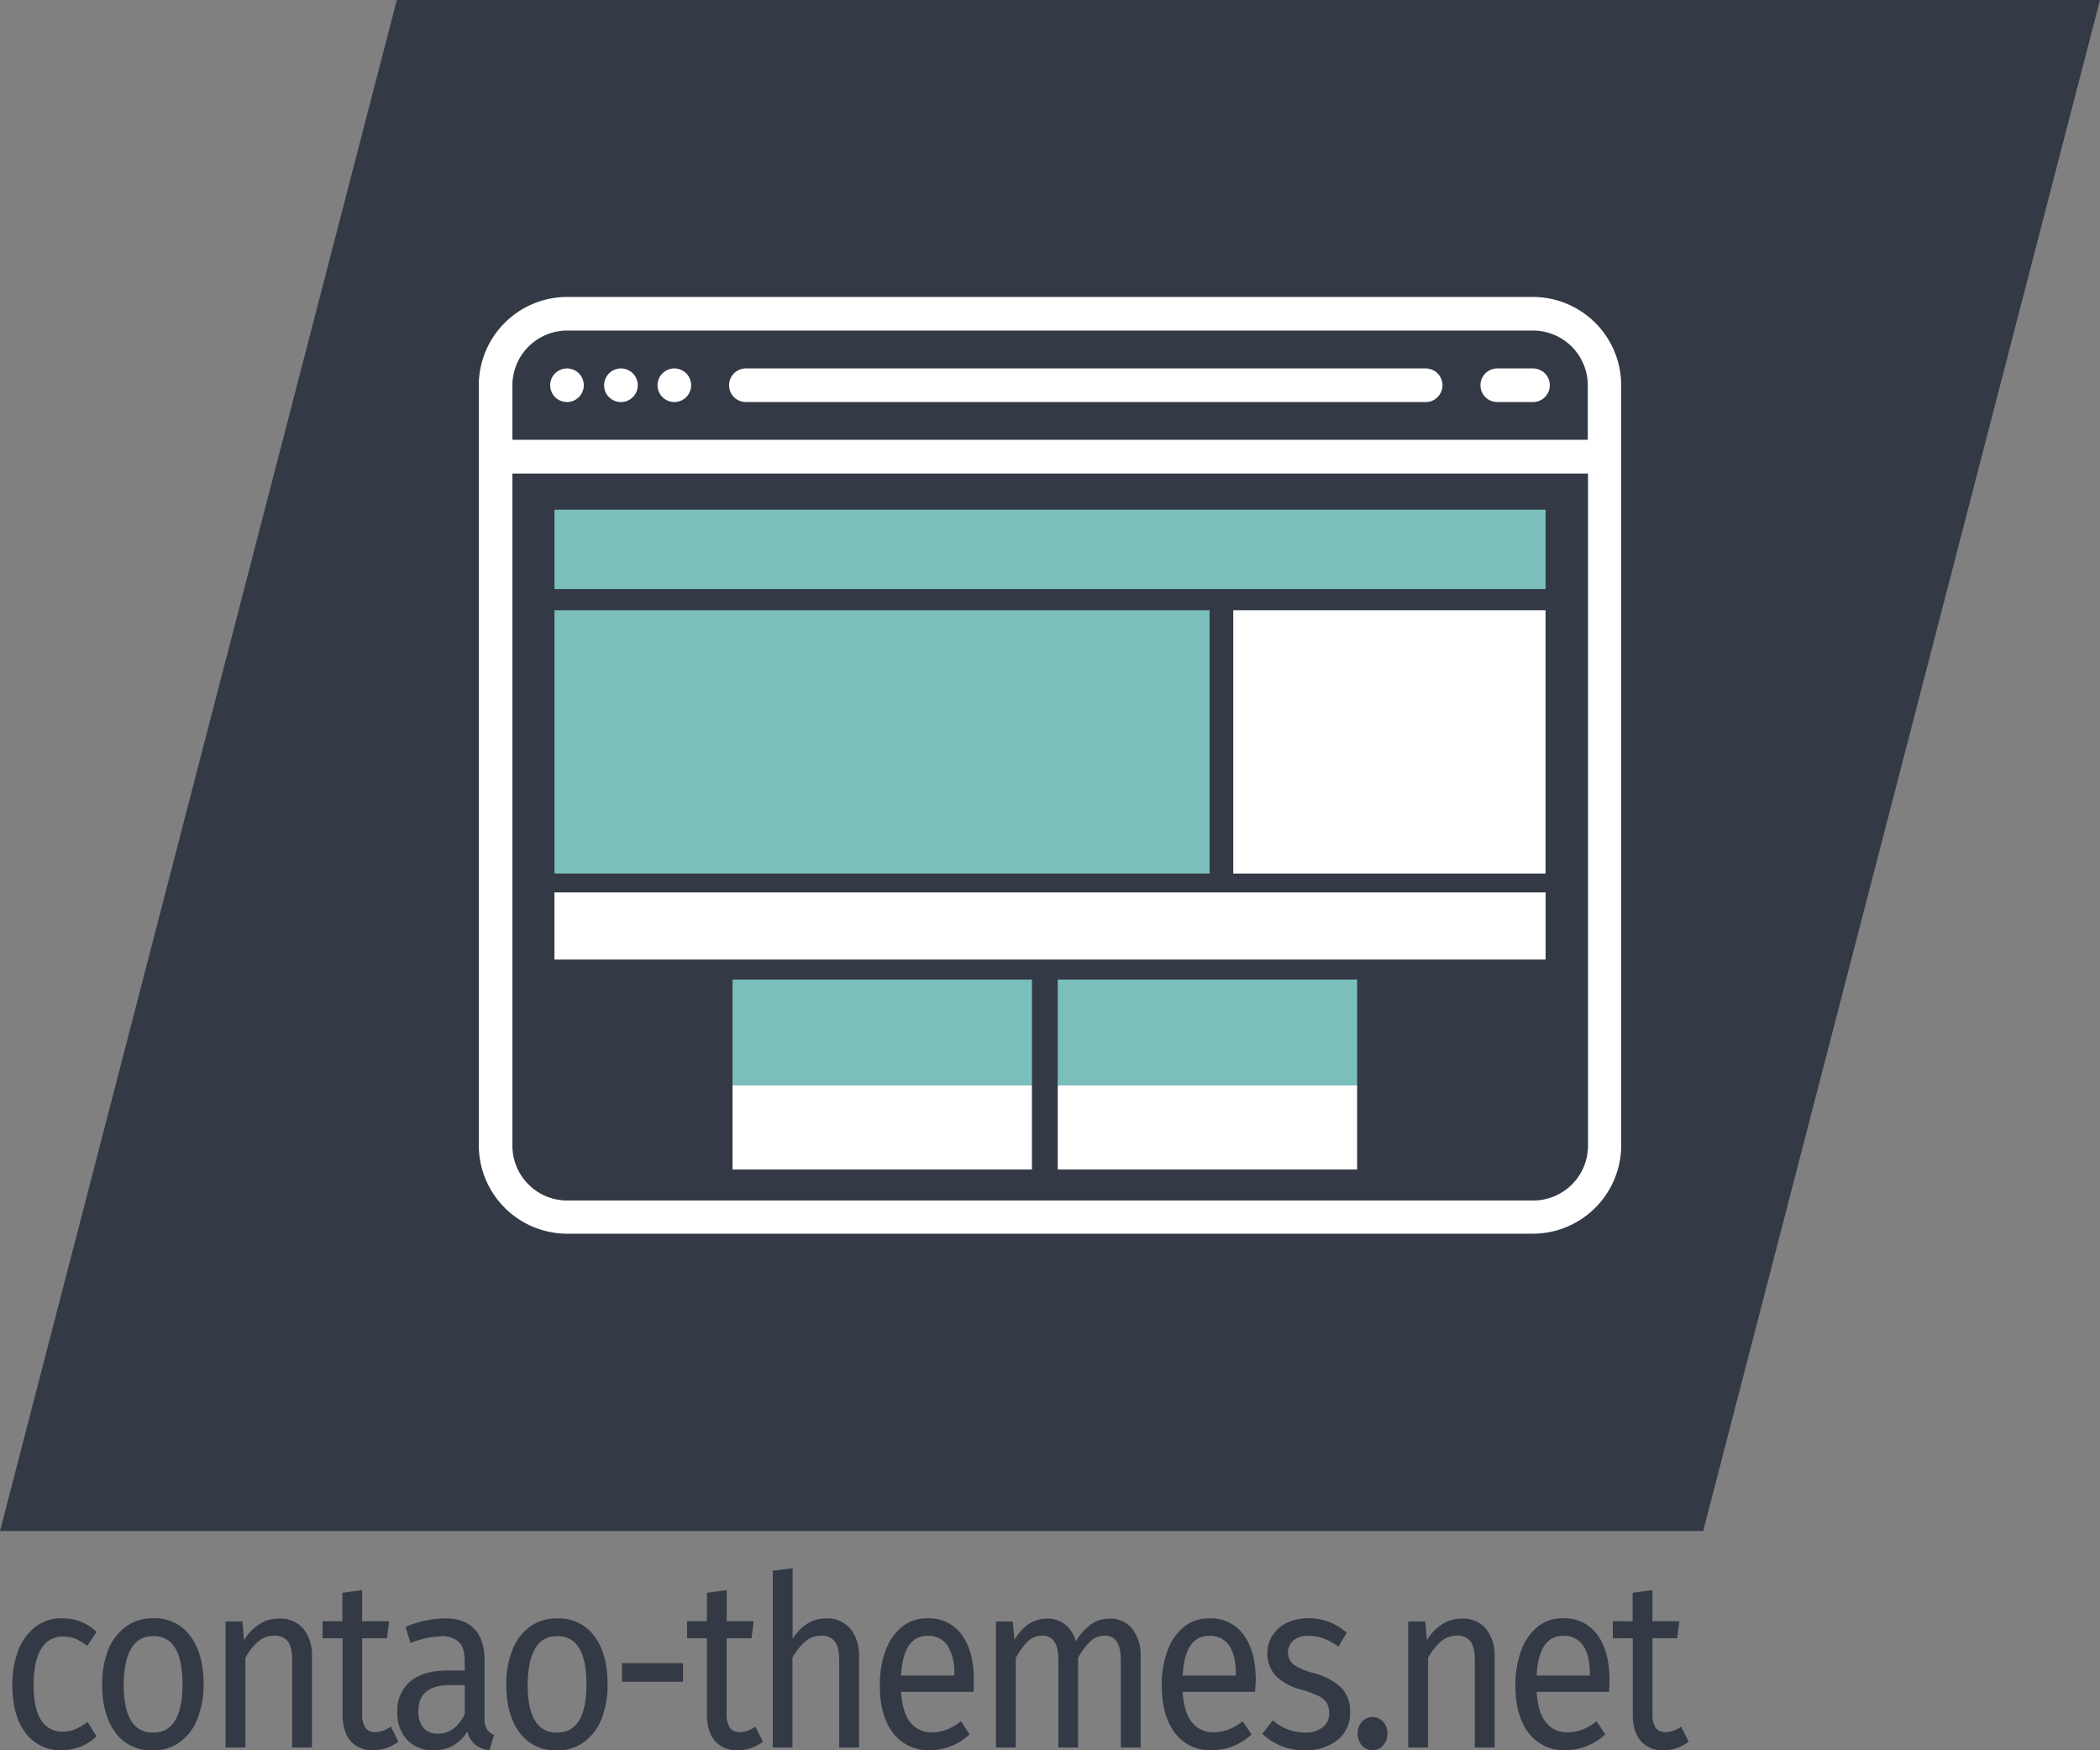 <svg xmlns="http://www.w3.org/2000/svg" viewBox="0 0 500 416.66"><rect x="0" y="0" width="500" height="416.66" fill="#808080" stroke="none"/><defs><style>.cls-1{fill:#333a46}.cls-2{fill:#fff}.cls-3{fill:#7abfbc}</style></defs><g id="Ebene_2" data-name="Ebene 2"><g id="contao-themes.net"><path class="cls-1" d="M405.52 364.46H0L94.48 0H500l-94.48 364.46zM19.13 386a12 12 0 013.87 2.51l-2.25 3.3a11.41 11.41 0 00-2.8-1.68 8.09 8.09 0 00-3-.54 5.73 5.73 0 00-5.11 2.91Q8 395.41 8 401.1t1.8 8.41a5.78 5.78 0 005.13 2.71 7.7 7.7 0 002.92-.54 14.42 14.42 0 003-1.74l2.15 3.42a12.08 12.08 0 01-8.26 3.3 10.28 10.28 0 01-8.64-4.1q-3.15-4.11-3.16-11.34a22.42 22.42 0 011.44-8.38 12.78 12.78 0 014.08-5.59 10.11 10.11 0 016.28-2 12 12 0 014.39.75zM45.32 389.48q3.16 4.22 3.16 11.45a21.85 21.85 0 01-1.48 8.24 12.28 12.28 0 01-4.15 5.53 10.76 10.76 0 01-6.47 2 10.48 10.48 0 01-8.87-4.21q-3.18-4.21-3.18-11.46a22.09 22.09 0 011.43-8.24 12.33 12.33 0 014.24-5.56 10.74 10.74 0 016.51-2 10.39 10.39 0 018.81 4.25zM29.45 401q0 11.46 7 11.46t7-11.52q0-11.44-6.93-11.45T29.45 401zM72.2 387.71a10 10 0 012.08 6.73V416h-4.72v-20.8c0-2.13-.36-3.63-1.07-4.51a3.9 3.9 0 00-3.19-1.31 5.76 5.76 0 00-3.79 1.37 13.79 13.79 0 00-3.08 3.93V416h-4.72v-30h4l.41 4.45a11.22 11.22 0 013.57-3.76 8.43 8.43 0 014.69-1.37 7.15 7.15 0 015.82 2.39zM94.85 414.61a9.64 9.64 0 01-6 2.05 6.76 6.76 0 01-5.36-2.19q-1.92-2.19-1.92-6.35V390H76.8v-4.05h4.72v-6.78l4.71-.63v7.41h6.42l-.52 4.05h-5.9v17.9a6 6 0 00.75 3.39 2.82 2.82 0 002.49 1.05 6.35 6.35 0 003.59-1.34zM115.94 411.68a3.48 3.48 0 001.69 1.34l-1.08 3.64a6.68 6.68 0 01-3.38-1.31 6 6 0 01-1.9-3.19 8.83 8.83 0 01-8.06 4.5 8.13 8.13 0 01-6.3-2.5 9.3 9.3 0 01-2.31-6.56 9 9 0 013.1-7.35q3.1-2.56 8.8-2.57h4.15v-2.22q0-3.19-1.38-4.56a5.85 5.85 0 00-4.26-1.37 21.83 21.83 0 00-7.28 1.6l-1.18-3.82a24.77 24.77 0 019.33-2.05q4.77 0 7.13 2.59c1.58 1.73 2.36 4.19 2.36 7.38V409a5.09 5.09 0 00.57 2.68zm-5.29-3.62v-6.9h-3.54q-7.48 0-7.49 6.16a6.07 6.07 0 001.18 4 4.34 4.34 0 003.49 1.37q4.05.04 6.36-4.63zM141.51 389.48q3.15 4.22 3.15 11.45a21.85 21.85 0 01-1.43 8.24 12.23 12.23 0 01-4.16 5.53 10.73 10.73 0 01-6.46 2 10.48 10.48 0 01-8.88-4.21q-3.18-4.21-3.18-11.46a21.88 21.88 0 011.44-8.24 12.25 12.25 0 014.16-5.52 10.74 10.74 0 016.51-2 10.39 10.39 0 018.85 4.21zM125.63 401q0 11.46 7 11.46t7-11.52q0-11.44-6.93-11.45T125.63 401zM148.1 395.92h14.52v4.44H148.1zM181.65 414.61a9.64 9.64 0 01-6.05 2.05 6.76 6.76 0 01-5.36-2.19c-1.28-1.46-1.93-3.58-1.93-6.35V390h-4.72v-4.05h4.72v-6.78l4.72-.63v7.41h6.42l-.52 4.05H173v17.9a6 6 0 00.75 3.39 2.82 2.82 0 002.49 1.05 6.38 6.38 0 003.59-1.31zM202.45 387.71a10 10 0 012.08 6.73V416h-4.72v-20.8c0-2.13-.37-3.63-1.1-4.51a4 4 0 00-3.21-1.31 5.68 5.68 0 00-3.74 1.37 13.93 13.93 0 00-3.08 3.88V416H184v-42.09l4.72-.57v16.76q3.18-4.85 8-4.84a7.16 7.16 0 015.73 2.45zM231.77 402.76h-17.24q.32 5 2.26 7.29a6.25 6.25 0 005 2.34 10 10 0 003.59-.63 14 14 0 003.44-2l2.05 3.13a14 14 0 01-9.44 3.76 10.47 10.47 0 01-8.8-4.1q-3.15-4.11-3.15-11.28a23.45 23.45 0 011.36-8.3 12.85 12.85 0 013.9-5.67 9.19 9.19 0 016-2.05 9.6 9.6 0 018.26 3.93q2.88 3.93 2.87 10.89c0 .93-.03 1.77-.1 2.69zm-4.56-4.22a12.11 12.11 0 00-1.59-6.78 5.41 5.41 0 00-4.78-2.34q-5.79 0-6.31 9.46h12.68zM269.58 387.74a10.37 10.37 0 012 6.7V416h-4.72v-20.8q0-5.82-3.8-5.82a4.77 4.77 0 00-3.38 1.29 17.35 17.35 0 00-3 4V416H252v-20.8q0-5.82-3.79-5.82a4.82 4.82 0 00-3.44 1.31 17.91 17.91 0 00-2.92 4V416h-4.72v-30h4l.41 4.39q3-5.07 7.8-5.07a6.61 6.61 0 014.28 1.42 7.83 7.83 0 012.54 4 13.62 13.62 0 013.51-4 7.49 7.49 0 014.54-1.4 6.48 6.48 0 015.37 2.4zM298.82 402.76h-17.24q.32 5 2.26 7.29a6.25 6.25 0 005 2.34 10 10 0 003.59-.63 14 14 0 003.44-2l2.13 3.14a14.06 14.06 0 01-9.44 3.76 10.46 10.46 0 01-8.8-4.1q-3.15-4.11-3.15-11.28a23.45 23.45 0 011.36-8.3 12.92 12.92 0 013.89-5.67 9.23 9.23 0 016-2.05 9.62 9.62 0 018.26 3.93q2.86 3.93 2.87 10.89c-.07.92-.1 1.76-.17 2.68zm-4.57-4.22c0-3-.53-5.22-1.59-6.78a5.38 5.38 0 00-4.77-2.34q-5.79 0-6.31 9.46h12.67zM316.47 386.11a14.54 14.54 0 014.2 2.57l-2 3.3a15.5 15.5 0 00-3.51-1.93 9.85 9.85 0 00-3.52-.63 5.75 5.75 0 00-3.64 1.05 3.83 3.83 0 00-.08 5.73 13.86 13.86 0 004.54 2 15.45 15.45 0 016.75 3.42 7.86 7.86 0 012.23 5.93 8 8 0 01-3.1 6.78 12.2 12.2 0 01-7.57 2.33 14.08 14.08 0 01-10.21-3.93l2.52-3.19a11.47 11.47 0 007.59 2.91 6.65 6.65 0 004.23-1.23 4 4 0 001.57-3.33 4.72 4.72 0 00-.57-2.48 4.63 4.63 0 00-1.95-1.66 26 26 0 00-4.05-1.51 13.26 13.26 0 01-6.23-3.36 8.12 8.12 0 01-.67-9.6 8.34 8.34 0 013.49-3 11.59 11.59 0 015-1.05 13.69 13.69 0 014.98.88zM329.34 409.88a4 4 0 011 2.79 4.11 4.11 0 01-1 2.83 3.36 3.36 0 01-5.08 0 4.15 4.15 0 01-1-2.83 4 4 0 011-2.79 3.4 3.4 0 015.08 0zM353.79 387.71a10.09 10.09 0 012.07 6.73V416h-4.72v-20.8c0-2.13-.35-3.63-1.07-4.51a3.89 3.89 0 00-3.18-1.31 5.76 5.76 0 00-3.8 1.37 14 14 0 00-3.08 3.93V416h-4.72v-30h4.06l.41 4.45a11.1 11.1 0 013.56-3.76 8.43 8.43 0 014.69-1.37 7.18 7.18 0 015.78 2.39zM383.1 402.76h-17.23q.3 5 2.25 7.29a6.25 6.25 0 005 2.34 9.92 9.92 0 003.59-.63 13.77 13.77 0 003.44-2l2.05 3.13a14 14 0 01-9.44 3.76 10.47 10.47 0 01-8.8-4.1q-3.15-4.11-3.15-11.28a23.45 23.45 0 011.36-8.3 12.94 12.94 0 013.9-5.67 9.19 9.19 0 016-2.05 9.59 9.59 0 018.26 3.93q2.88 3.93 2.88 10.89c0 .93-.04 1.77-.11 2.69zm-4.56-4.22c0-3-.53-5.22-1.59-6.78a5.38 5.38 0 00-4.77-2.34q-5.81 0-6.31 9.46h12.67zM402.08 414.61a9.62 9.62 0 01-6.05 2.05 6.76 6.76 0 01-5.36-2.19q-1.92-2.19-1.92-6.35V390H384v-4.05h4.72v-6.78l4.72-.63v7.41h6.41l-.51 4.05h-5.9v17.9a6 6 0 00.74 3.39 2.85 2.85 0 002.49 1.05 6.35 6.35 0 003.59-1.31z"/><path class="cls-2" d="M135 95.71a4 4 0 10-2.83-1.17 4 4 0 002.83 1.17zM147.77 95.71A4 4 0 10145 88.9a4 4 0 000 5.64 4 4 0 002.82 1.17zM160.55 95.71a4 4 0 10-2.82-1.17 4 4 0 002.82 1.17zM177.59 95.71h161.86a4 4 0 000-8H177.59a4 4 0 000 8zM356.49 95.71H365a4 4 0 100-8h-8.51a4 4 0 100 8z"/><path class="cls-2" d="M365 70.69H135a21.06 21.06 0 00-21 21v181a21.07 21.07 0 0021 21h230a21.07 21.07 0 0021-21v-181a21.06 21.06 0 00-21-21zm-230 8h230a13.07 13.07 0 0113.05 13v13H122v-13a13.07 13.07 0 0113-13zm230 207.1H135a13.06 13.06 0 01-13-13.05v-160h256.1v160a13.06 13.06 0 01-13.1 13.05z"/><path class="cls-3" d="M132.01 121.34H368v18.89H132.01zM132.01 145.27H288v62.68H132.01z"/><path class="cls-2" d="M293.63 145.27h74.36v62.68h-74.36zM132.01 212.45H368v15.98H132.01z"/><path class="cls-3" d="M174.41 233.19h71.29v25.2h-71.29zM251.84 233.19h71.29v25.2h-71.29z"/><path class="cls-2" d="M174.41 258.39h71.29v20.02h-71.29zM251.84 258.39h71.29v20.02h-71.29z"/></g></g></svg>
